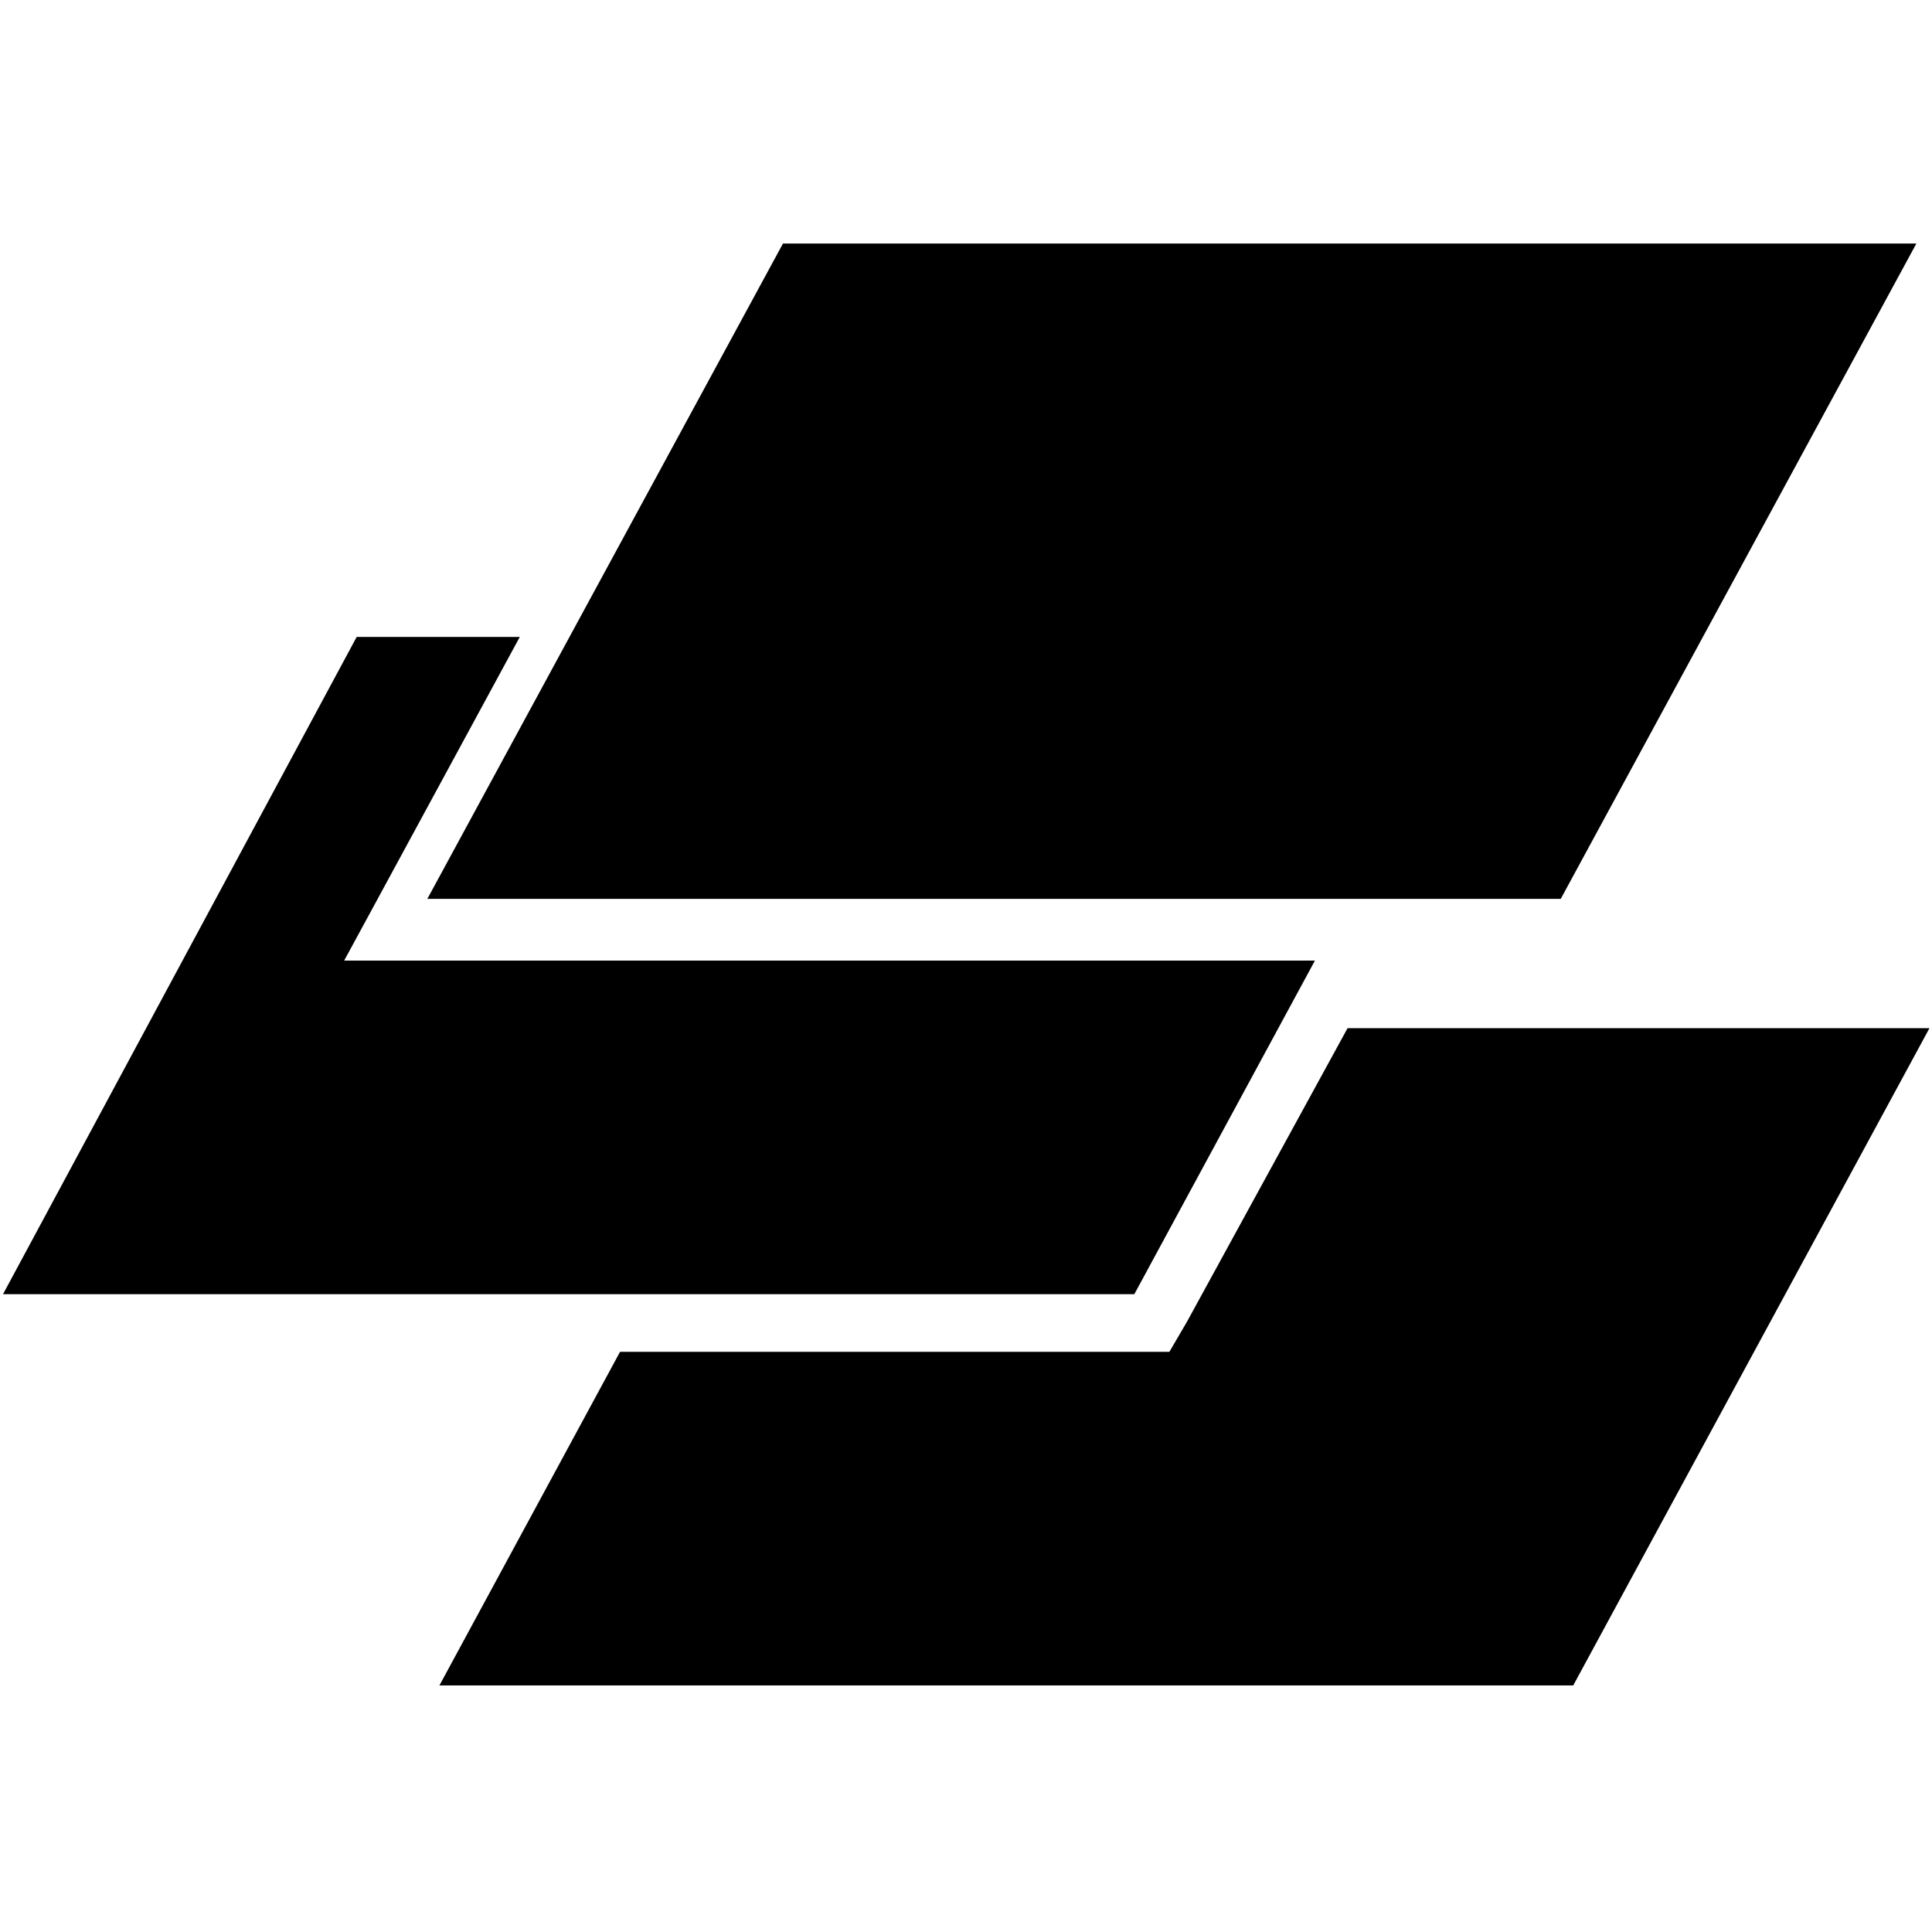 <?xml version="1.0" encoding="UTF-8" standalone="no"?>
<!-- Created with Inkscape (http://www.inkscape.org/) -->

<svg
   xmlns:dc="http://purl.org/dc/elements/1.1/"
   xmlns:cc="http://creativecommons.org/ns#"
   xmlns:rdf="http://www.w3.org/1999/02/22-rdf-syntax-ns#"
   xmlns:svg="http://www.w3.org/2000/svg"
   xmlns="http://www.w3.org/2000/svg"
   xmlns:sodipodi="http://sodipodi.sourceforge.net/DTD/sodipodi-0.dtd"
   xmlns:inkscape="http://www.inkscape.org/namespaces/inkscape"
   width="1000"
   height="1000"
   id="svg3278"
   version="1.1"
   inkscape:version="0.48.2 r9819"
   sodipodi:docname="panel_info.svg">
  <defs
     id="defs3280" />
  <sodipodi:namedview
     id="base"
     pagecolor="#ffffff"
     bordercolor="#666666"
     borderopacity="1.0"
     inkscape:pageopacity="0.0"
     inkscape:pageshadow="2"
     inkscape:zoom="0.28337563"
     inkscape:cx="487.14286"
     inkscape:cy="491.42857"
     inkscape:document-units="px"
     inkscape:current-layer="layer1"
     showgrid="false"
     inkscape:window-width="1402"
     inkscape:window-height="856"
     inkscape:window-x="38"
     inkscape:window-y="0"
     inkscape:window-maximized="1" />
  <g
     inkscape:label="Layer 1"
     inkscape:groupmode="layer"
     id="layer1"
     transform="translate(0,-52.362)">
    <g
       style="display:inline"
       id="g6062"
       transform="matrix(41.547,0,0,41.547,10004.457,-17038.364)"
       inkscape:export-filename="/Users/chyu/Desktop/panels.png"
       inkscape:export-xdpi="300"
       inkscape:export-ydpi="300">
      <rect
         style="fill:none;stroke:none"
         id="rect5628"
         width="24"
         height="24"
         x="-240.762"
         y="411.39" />
      <g
         transform="translate(27.301,-50.862)"
         id="g6057">
        <path
           inkscape:connector-curvature="0"
           style="fill:#000000;fill-rule:evenodd;stroke:none"
           d="m -251.312,475.031 -2,3.656 -0.219,0.375 -0.438,0 -6.406,0 -2.25,4.156 14.125,0 4.438,-8.188 -7.25,0 z"
           id="rect5630" />
        <path
           inkscape:connector-curvature="0"
           style="fill:#000000;fill-rule:evenodd;stroke:none"
           d="m -263.656,470.156 -4.406,8.188 14.094,0 2.25,-4.156 -10.844,0 -1.25,0 0.594,-1.094 1.594,-2.938 -2.031,0 z"
           id="rect5634" />
        <path
           transform="matrix(1,0,-0.477,0.879,0,0)"
           style="fill:#000000;fill-rule:evenodd;stroke:none"
           d="m -5.869,529.3 14.12,0 0,9.288 -14.12,0 z"
           id="rect5638"
           inkscape:connector-curvature="0" />
      </g>
    </g>
  </g>
</svg>
